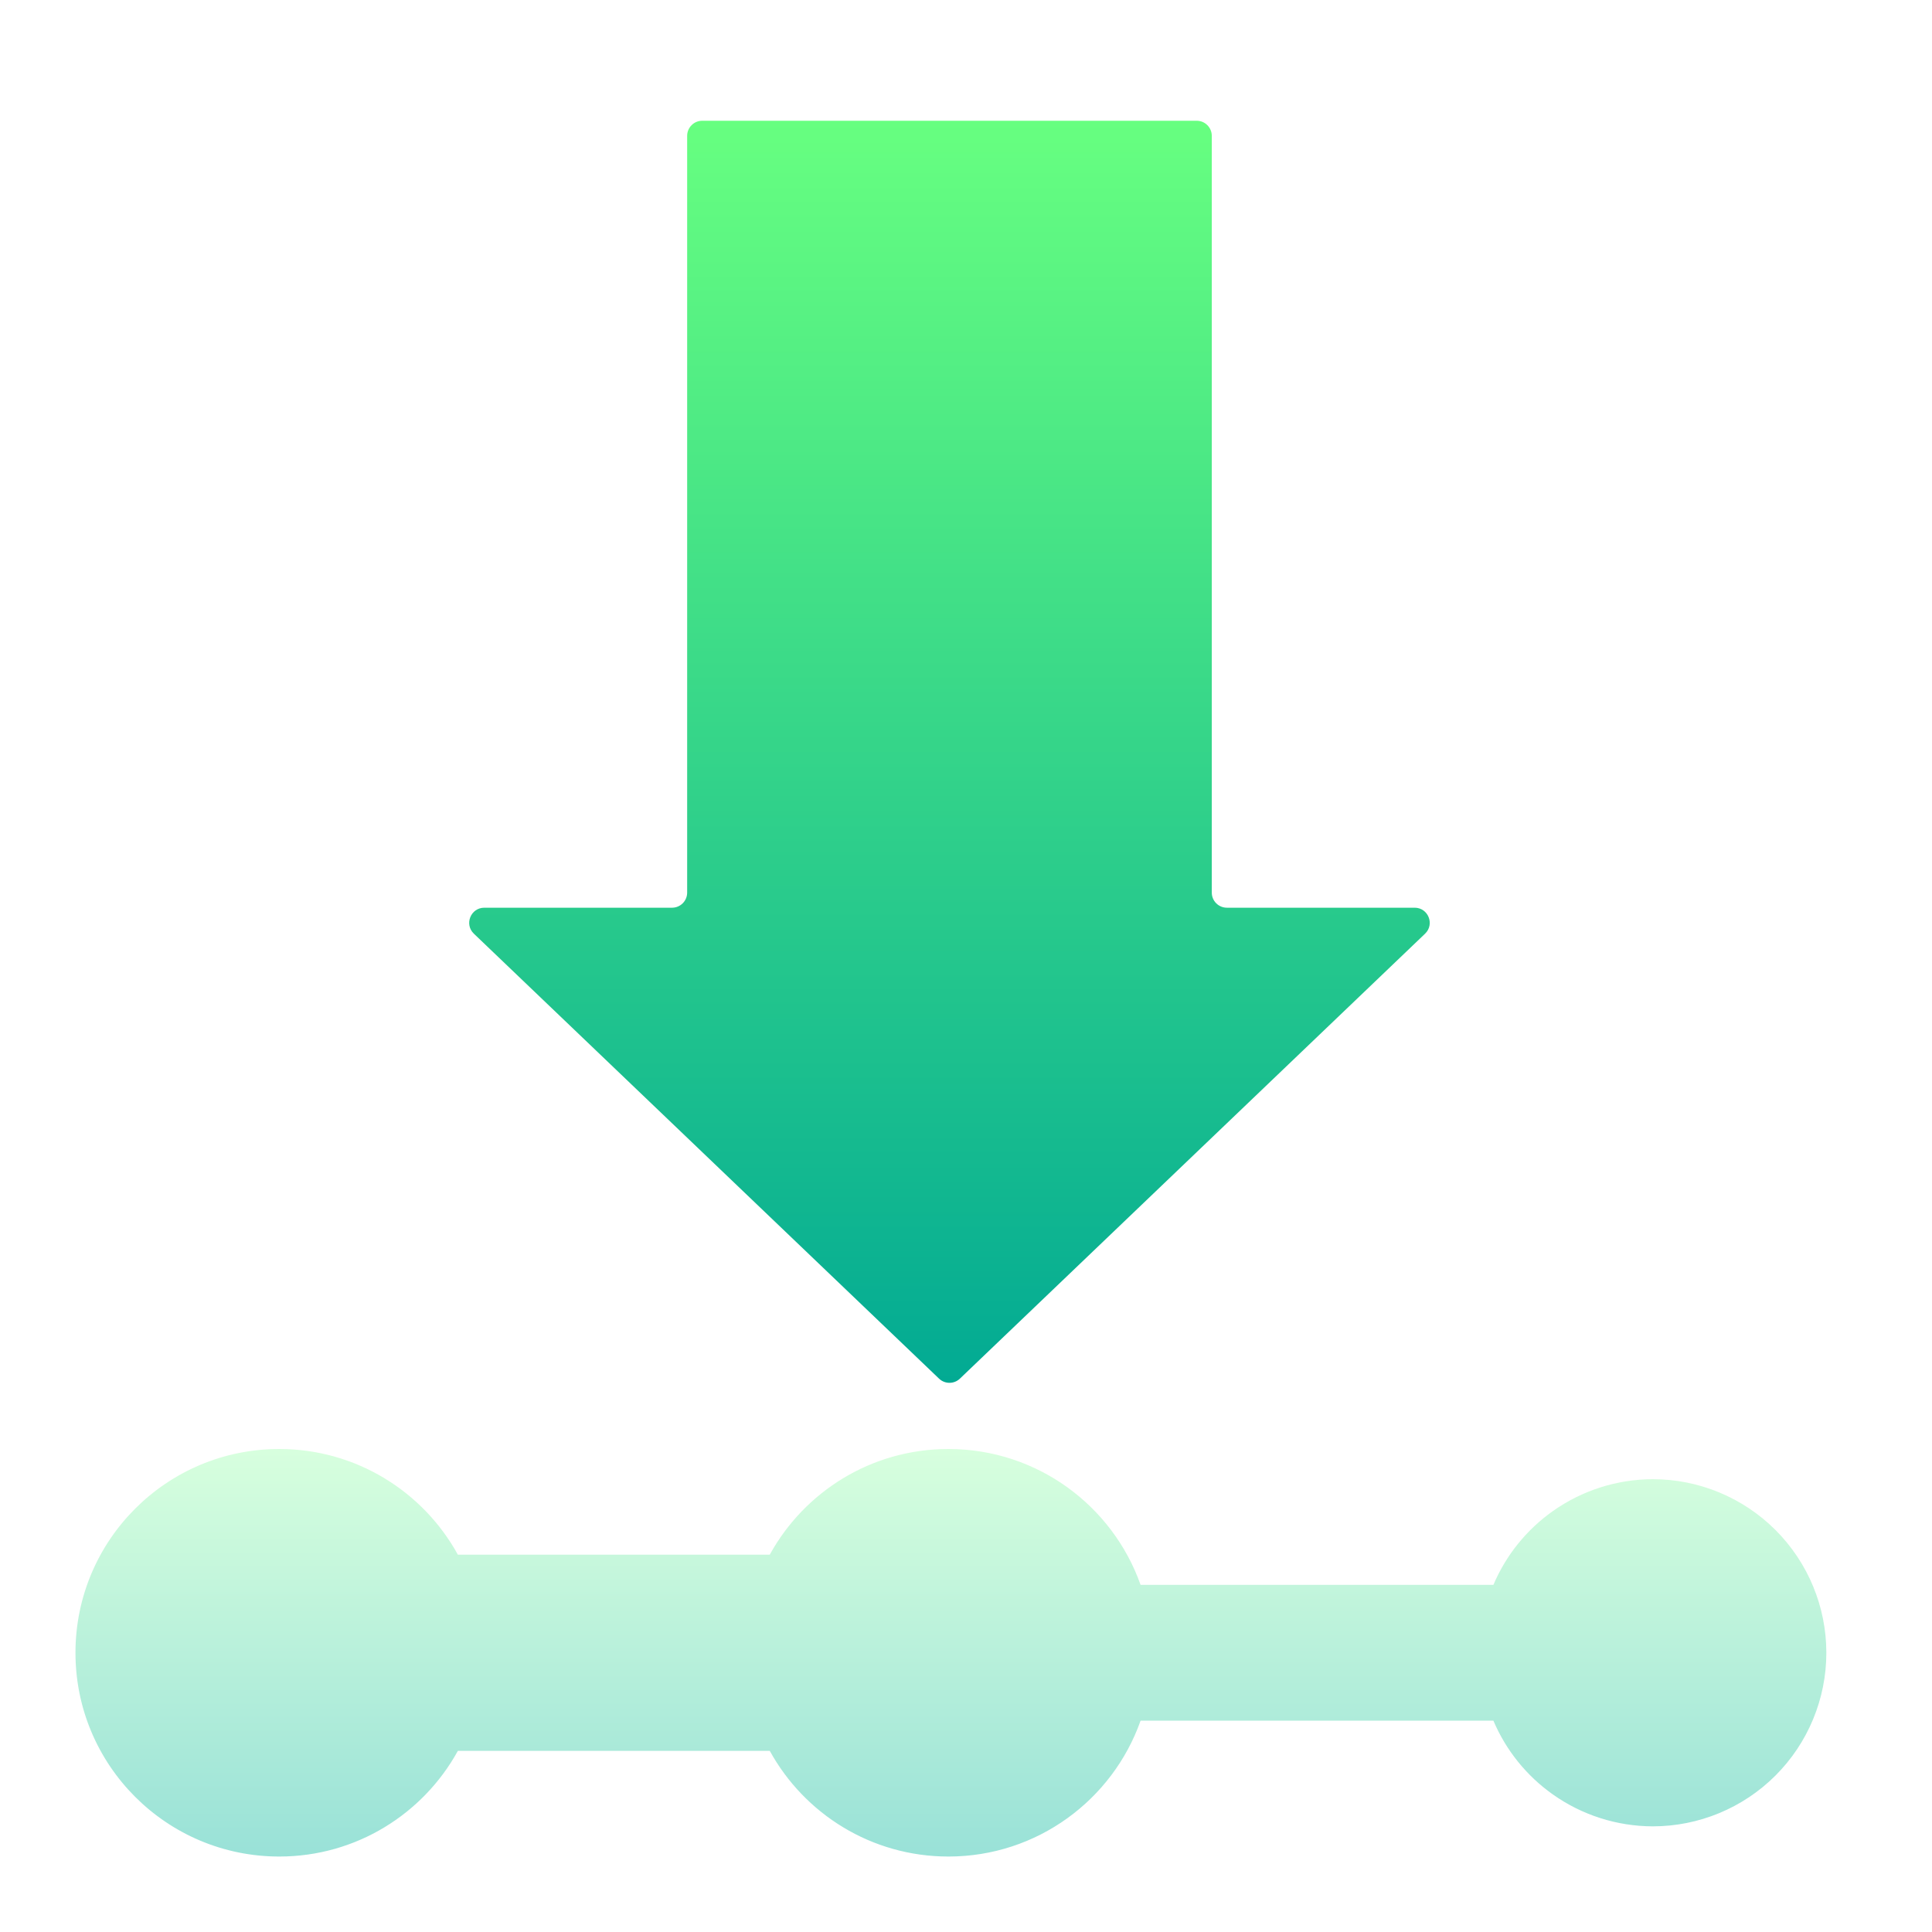 <svg width="64" height="64" viewBox="0 0 64 64" fill="none" xmlns="http://www.w3.org/2000/svg">
<path fill-rule="evenodd" clip-rule="evenodd" d="M31.453 4H23.263C22.987 4 22.763 4.224 22.763 4.5V12.69V21.379V29.569C22.763 29.845 22.539 30.069 22.263 30.069H16.044C15.593 30.069 15.372 30.619 15.698 30.93L23.125 38.034L31.107 45.669C31.3 45.854 31.605 45.854 31.798 45.669L39.78 38.034L47.207 30.93C47.533 30.619 47.312 30.069 46.862 30.069H40.642C40.366 30.069 40.142 29.845 40.142 29.569V21.379V12.69V4.5C40.142 4.224 39.918 4 39.642 4H31.453Z" fill="url(#paint0_linear_107_124)"/>
<path opacity="0.4" fill-rule="evenodd" clip-rule="evenodd" d="M9.25 61.5C11.801 61.5 14.02 60.085 15.167 58H25.5C26.647 60.085 28.865 61.5 31.417 61.5C34.356 61.5 36.856 59.622 37.783 57H49.471C49.886 57.978 50.566 58.824 51.437 59.441C52.405 60.127 53.562 60.497 54.749 60.5H54.75C56.275 60.5 57.738 59.894 58.816 58.816C59.894 57.737 60.5 56.275 60.5 54.75C60.5 53.225 59.894 51.763 58.816 50.684C57.738 49.606 56.275 49 54.75 49H54.749C53.562 49.003 52.405 49.373 51.437 50.059C50.566 50.676 49.886 51.522 49.471 52.5H37.783C36.856 49.878 34.356 48 31.417 48C28.865 48 26.647 49.415 25.5 51.5H15.167C14.02 49.415 11.801 48 9.25 48C5.522 48 2.5 51.022 2.5 54.75C2.5 58.478 5.522 61.5 9.25 61.5Z" fill="url(#paint1_linear_107_124)"/>
<defs>
<linearGradient id="paint0_linear_107_124" x1="31.453" y1="45.808" x2="31.453" y2="4" gradientUnits="userSpaceOnUse">
<stop stop-color="#02AA93"/>
<stop offset="1" stop-color="#67FF80"/>
</linearGradient>
<linearGradient id="paint1_linear_107_124" x1="31.5" y1="61.5" x2="31.5" y2="48" gradientUnits="userSpaceOnUse">
<stop stop-color="#00B59C"/>
<stop offset="1" stop-color="#9CFFAC"/>
</linearGradient>
</defs>
</svg>
